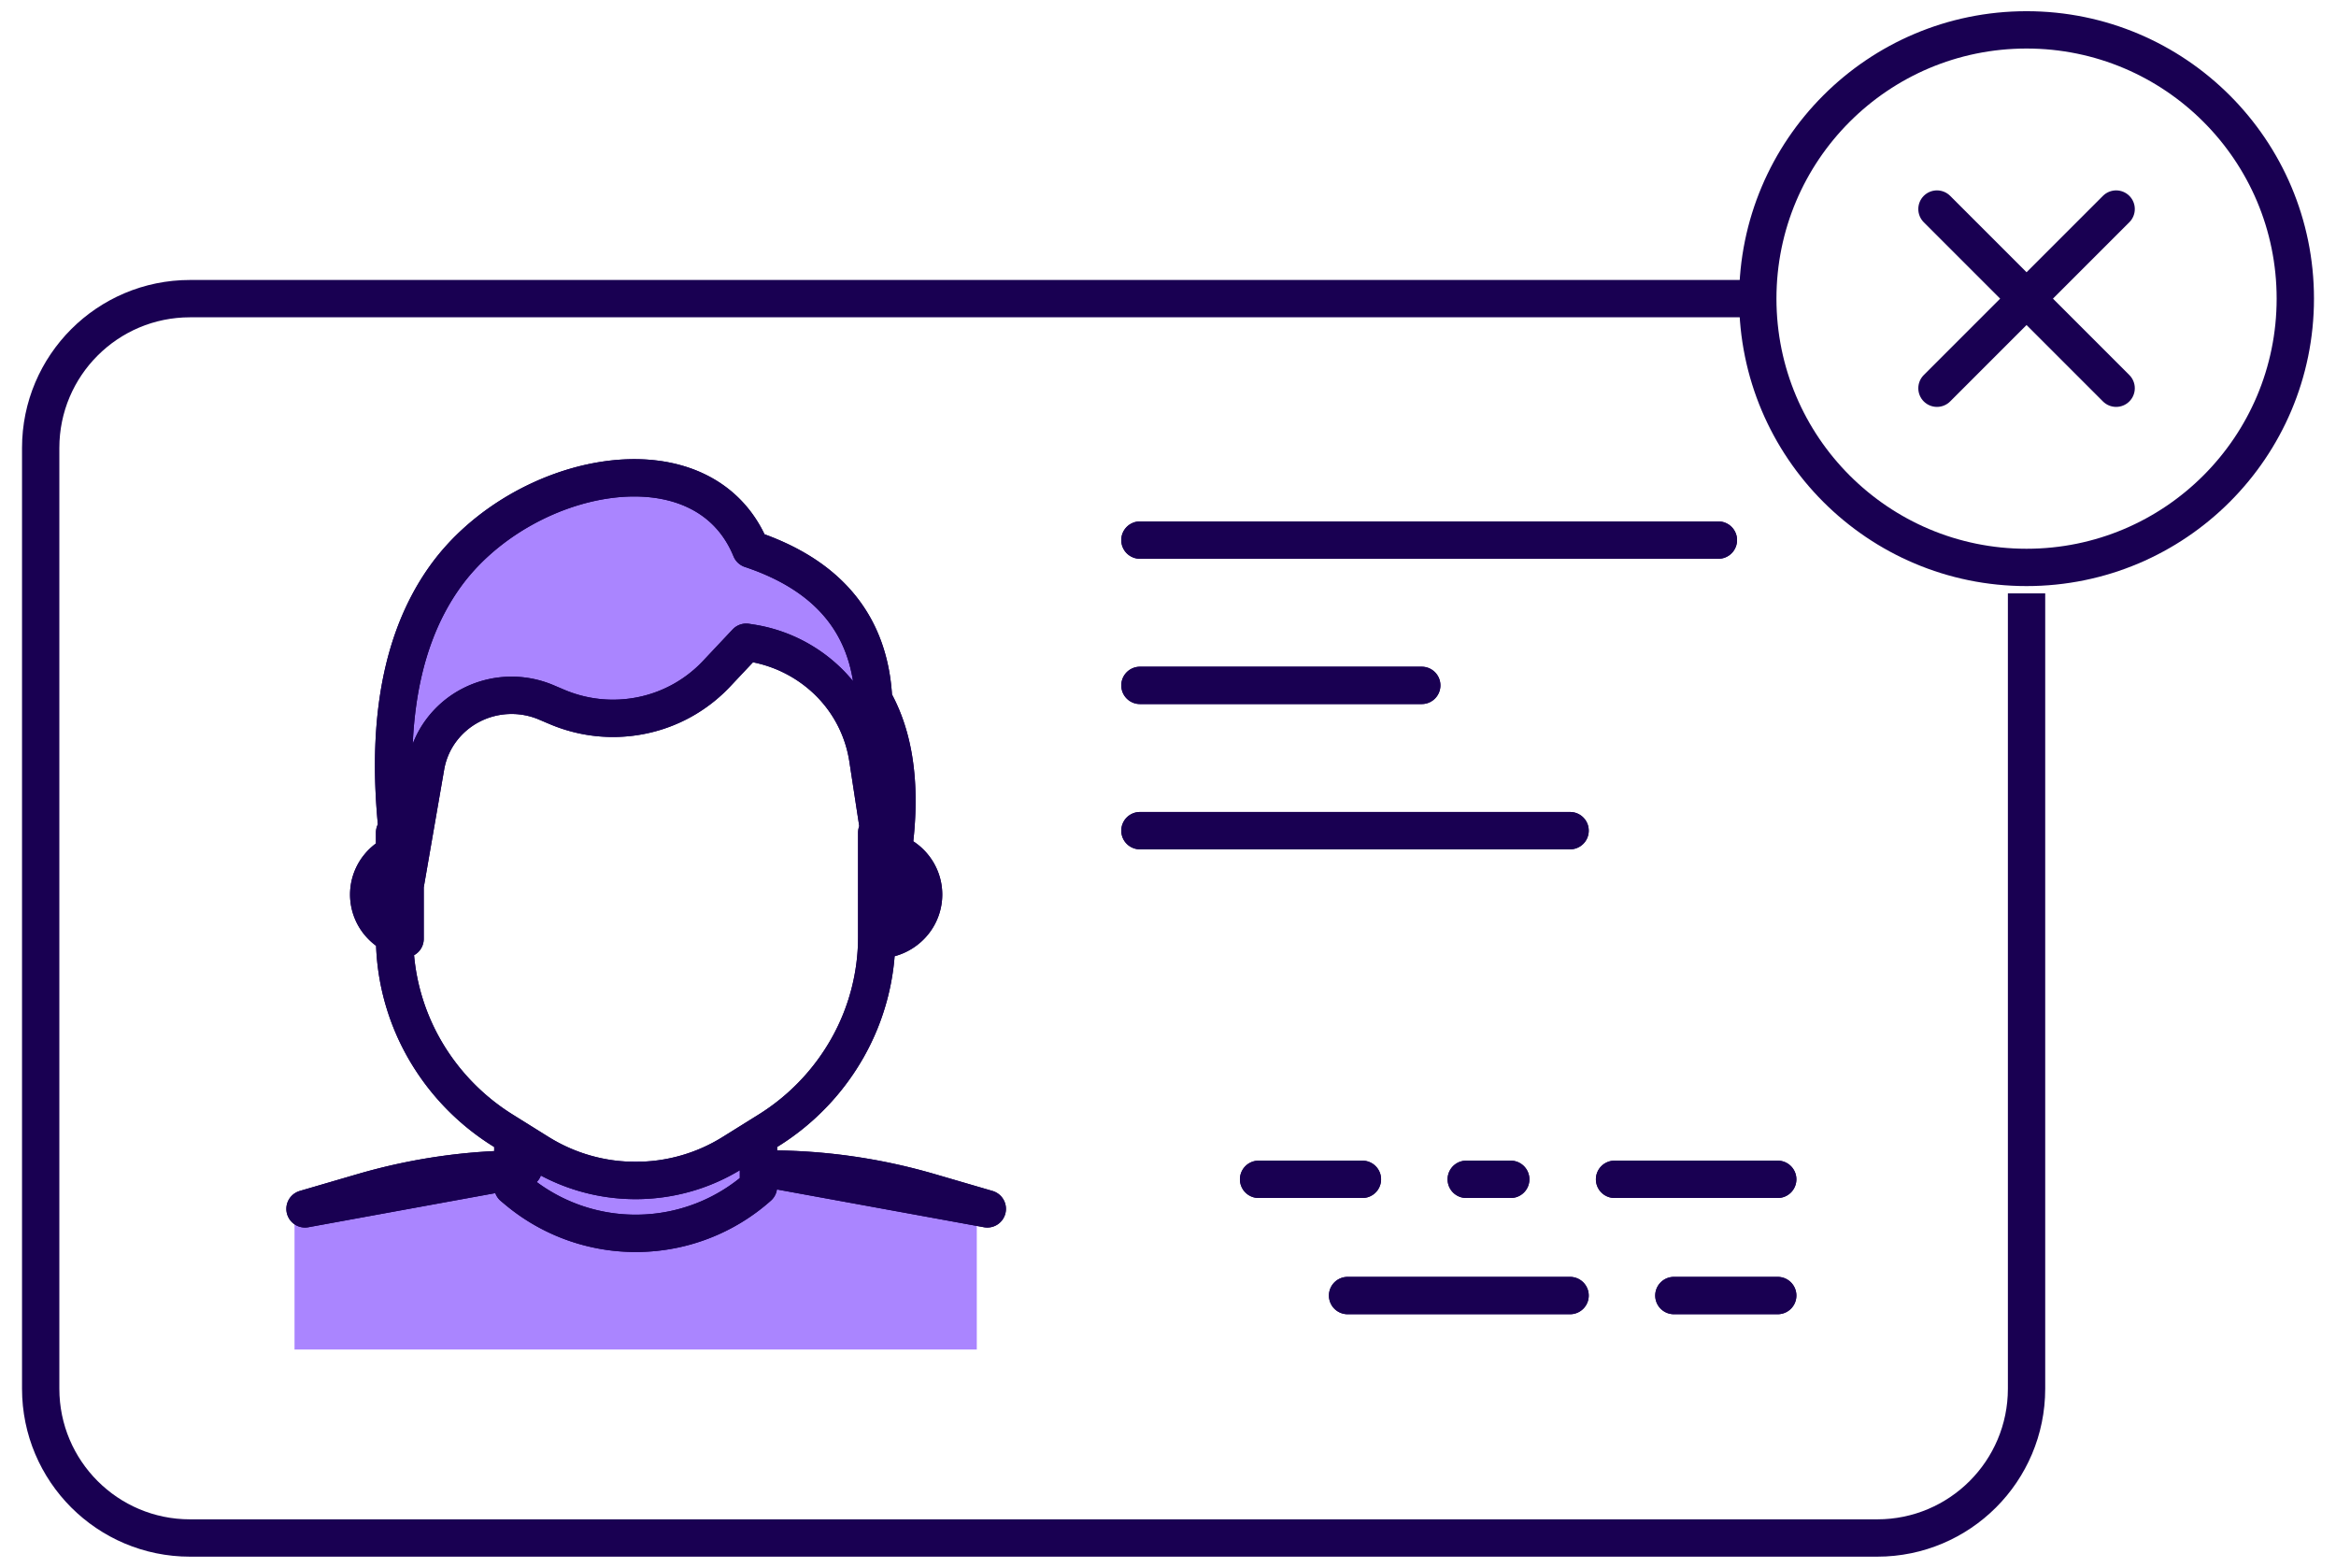 <svg xmlns="http://www.w3.org/2000/svg" width="155" height="105" fill="none" aria-hidden="true" viewBox="0 0 155 105" style="width: 149px; height: 100px; margin: 0px;"><path fill="#AA85FF" d="M46.545 45.137a9.47 9.47 0 0 1-4.986 2.773 9.6 9.6 0 0 1-5.704-.574l-.687-.292a5.94 5.94 0 0 0-5.104.208 5.8 5.8 0 0 0-1.967 1.697 5.65 5.65 0 0 0-1.01 2.37l-1.386 7.997q-2.396-13.602 2.678-20.694c5.074-7.09 17.269-9.638 20.475-1.839q7.882 2.636 8.225 10.08 2.57 4.532.914 12.453l-1.306-8.519a9.15 9.15 0 0 0-2.623-5.123 9.5 9.5 0 0 0-5.208-2.615l-.308-.05zM19 80.647a92.35 92.35 0 0 1 45.694 0v9.729H19z"></path><path stroke="#190052" stroke-linecap="round" stroke-linejoin="round" stroke-width="2.5" d="M75.62 36.17h38.741m-38.74 9.73h18.873m-18.873 9.729h28.807m6.953 31.134h6.954m-28.807 0h14.9m2.98-7.784h10.927m-20.86 0h2.979m-16.886 0h6.953m-56.899-2.763v3.26l.302.252a12.35 12.35 0 0 0 8.123 2.867 12.34 12.34 0 0 0 8.025-3.12v-2.963m-24.37-20.755v6.99c0 2.583.664 5.125 1.933 7.39a15.5 15.5 0 0 0 5.324 5.57l2.401 1.498a12.26 12.26 0 0 0 6.487 1.852c2.298 0 4.549-.643 6.487-1.853l2.403-1.498a15.5 15.5 0 0 0 5.323-5.57 15.1 15.1 0 0 0 1.933-7.39v-6.989M25.7 59.91h-.608m33.508 0h-.608M34.325 78.29c-3.635 0-7.25.518-10.738 1.534l-3.884 1.134zm16.45 0c3.636 0 7.252.518 10.738 1.534l3.884 1.134zm7.921-15.417.086-.02a3.1 3.1 0 0 0 1.693-1.075 3 3 0 0 0 .657-1.868c0-1.395-.97-2.608-2.35-2.944l-.086-.022zM47.25 45.137l2.002-2.127.308.049a9.5 9.5 0 0 1 5.208 2.615 9.15 9.15 0 0 1 2.624 5.123l1.305 8.52q1.657-7.922-.914-12.454-.342-7.444-8.225-10.08c-3.206-7.799-15.4-5.252-20.474 1.839q-5.076 7.093-2.678 20.694l1.386-7.997a5.65 5.65 0 0 1 1.01-2.37 5.8 5.8 0 0 1 1.966-1.697 5.935 5.935 0 0 1 5.104-.209l.688.292a9.6 9.6 0 0 0 5.704.575 9.47 9.47 0 0 0 4.986-2.773M26.405 62.873l-.086-.02a3.1 3.1 0 0 1-1.693-1.075 3 3 0 0 1-.657-1.868c0-1.395.97-2.608 2.35-2.944l.086-.022z"></path><path stroke="#190052" stroke-linecap="round" stroke-linejoin="round" stroke-width="2.5" d="M75.62 36.17h38.741m-38.74 9.73h18.873m-18.873 9.729h28.807m6.953 31.134h6.954m-28.807 0h14.9m2.98-7.784h10.927m-20.86 0h2.979m-16.886 0h6.953m-56.899-2.763v3.26l.302.252a12.35 12.35 0 0 0 8.123 2.867 12.34 12.34 0 0 0 8.025-3.12v-2.963m-24.37-20.755v6.99c0 2.583.664 5.125 1.933 7.39a15.5 15.5 0 0 0 5.324 5.57l2.401 1.498a12.26 12.26 0 0 0 6.487 1.852c2.298 0 4.549-.643 6.487-1.853l2.403-1.498a15.5 15.5 0 0 0 5.323-5.57 15.1 15.1 0 0 0 1.933-7.39v-6.989M25.7 59.91h-.608m33.508 0h-.608M34.325 78.29c-3.635 0-7.25.518-10.738 1.534l-3.884 1.134zm16.45 0c3.636 0 7.252.518 10.738 1.534l3.884 1.134zm7.921-15.417.086-.02a3.1 3.1 0 0 0 1.693-1.075 3 3 0 0 0 .657-1.868c0-1.395-.97-2.608-2.35-2.944l-.086-.022zM47.25 45.137l2.002-2.127.308.049a9.5 9.5 0 0 1 5.208 2.615 9.15 9.15 0 0 1 2.624 5.123l1.305 8.52q1.657-7.922-.914-12.454-.342-7.444-8.225-10.08c-3.206-7.799-15.4-5.252-20.474 1.839q-5.076 7.093-2.678 20.694l1.386-7.997a5.65 5.65 0 0 1 1.01-2.37 5.8 5.8 0 0 1 1.966-1.697 5.935 5.935 0 0 1 5.104-.209l.688.292a9.6 9.6 0 0 0 5.704.575 9.47 9.47 0 0 0 4.986-2.773M26.405 62.873l-.086-.02a3.1 3.1 0 0 1-1.693-1.075 3 3 0 0 1-.657-1.868c0-1.395.97-2.608 2.35-2.944l.086-.022z"></path><path stroke="#190052" stroke-linecap="square" stroke-linejoin="round" stroke-width="2.5" d="M116.069 20H12C6.477 20 2 24.477 2 30v63c0 5.523 4.477 10 10 10h113c5.523 0 10-4.477 10-10V40.989"></path><circle cx="135" cy="20" r="18" stroke="#190052" stroke-width="2.5" class="icon-color-background"></circle><path stroke="#190052" stroke-linecap="round" stroke-linejoin="round" stroke-width="2.5" d="m141 14-12 12M129 14l12 12"></path></svg>